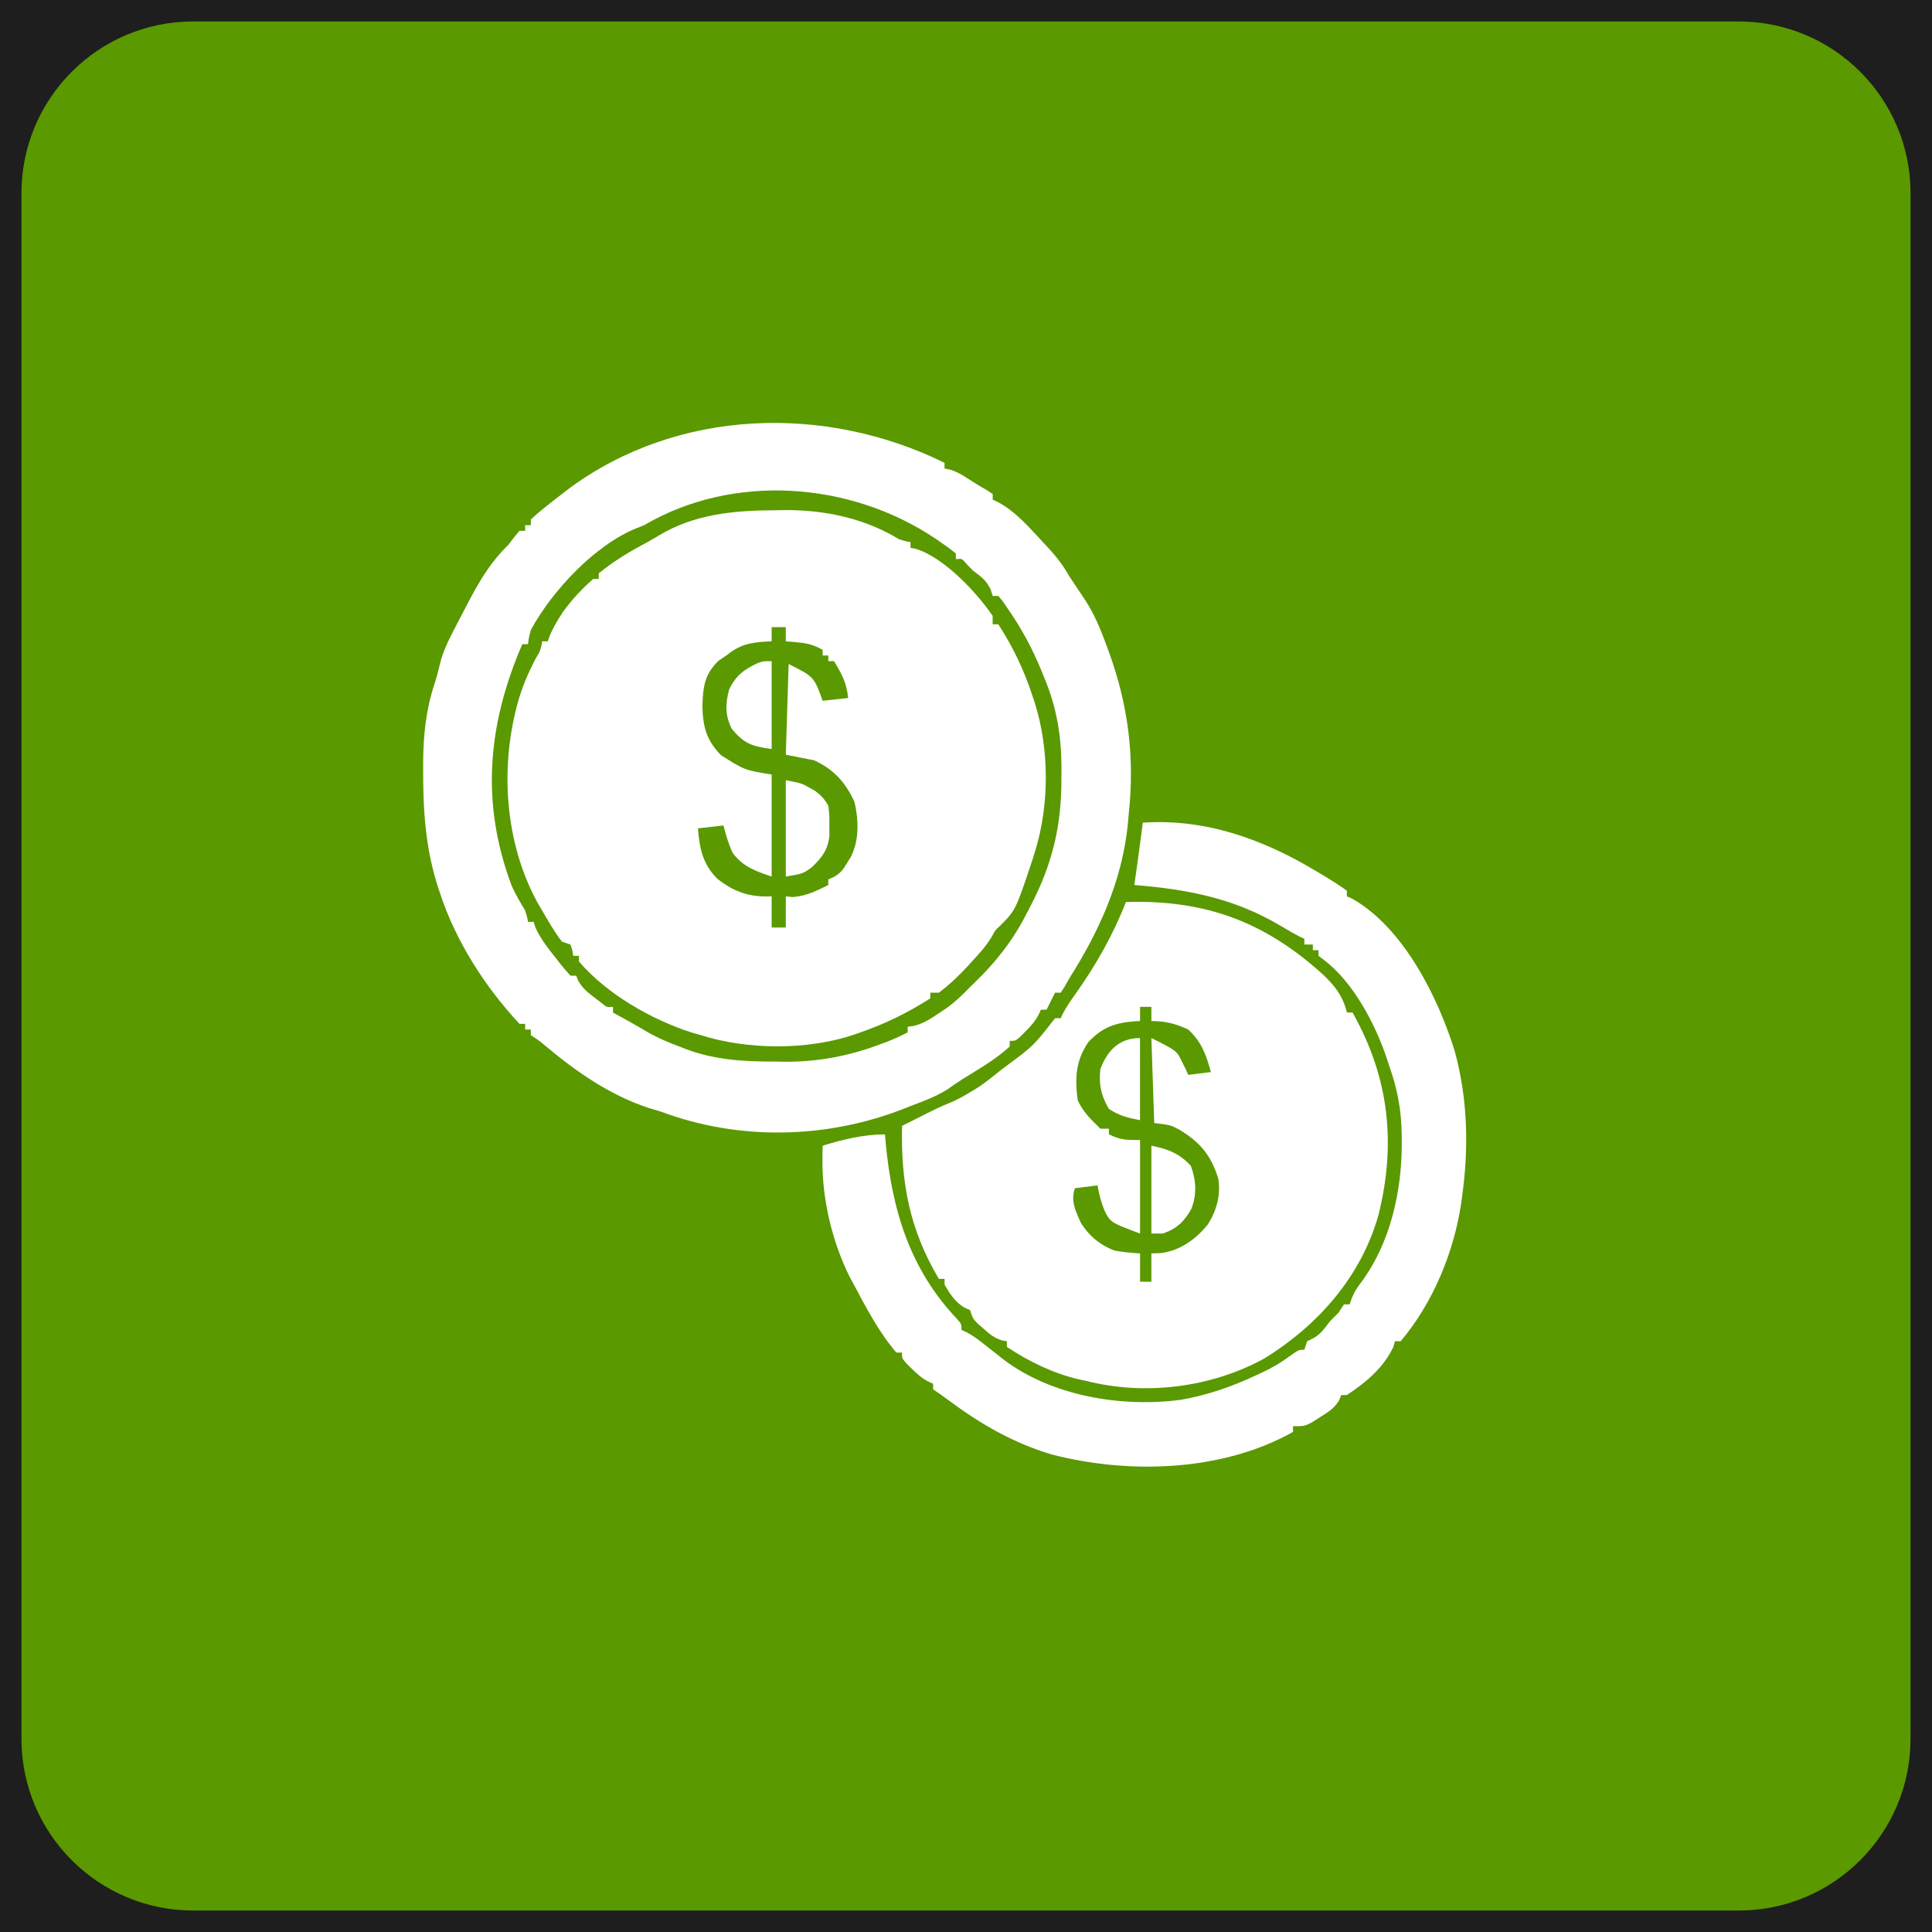<svg width="45" height="45" viewBox="0 0 45 45" fill="none" xmlns="http://www.w3.org/2000/svg">
<rect width="45" height="45" fill="#1E1E1E"/>
<g clip-path="url(#clip0_0_1)">
<path d="M40.5 0.5H4.5C2.291 0.5 0.5 2.291 0.5 4.5V40.5C0.5 42.709 2.291 44.5 4.5 44.5H40.5C42.709 44.5 44.5 42.709 44.5 40.5V4.5C44.5 2.291 42.709 0.5 40.5 0.5Z" fill="#5A9900"/>
<path d="M18.043 11.885C18.125 11.884 18.208 11.882 18.293 11.881C19.225 11.877 20.141 12.074 20.943 12.562C21.088 12.607 21.088 12.607 21.207 12.627C21.207 12.671 21.207 12.715 21.207 12.759C21.246 12.767 21.284 12.774 21.324 12.782C21.978 12.975 22.745 13.794 23.121 14.344C23.121 14.409 23.121 14.474 23.121 14.541C23.165 14.541 23.208 14.541 23.253 14.541C23.594 15.069 23.844 15.591 24.041 16.187C24.06 16.246 24.08 16.305 24.1 16.365C24.442 17.44 24.445 18.741 24.111 19.822C24.087 19.899 24.063 19.977 24.038 20.057C23.655 21.202 23.655 21.202 23.287 21.57C23.178 21.67 23.178 21.67 23.098 21.822C22.967 22.036 22.808 22.213 22.638 22.395C22.608 22.429 22.578 22.463 22.546 22.497C22.334 22.727 22.117 22.934 21.867 23.122C21.802 23.122 21.736 23.122 21.669 23.122C21.669 23.165 21.669 23.209 21.669 23.253C21.151 23.584 20.637 23.839 20.056 24.041C20.001 24.061 19.945 24.08 19.888 24.1C18.803 24.465 17.415 24.455 16.323 24.111C16.247 24.089 16.171 24.067 16.093 24.044C15.162 23.742 14.129 23.15 13.485 22.395C13.485 22.352 13.485 22.308 13.485 22.264C13.441 22.264 13.398 22.264 13.353 22.264C13.346 22.221 13.339 22.179 13.332 22.136C13.317 22.091 13.302 22.046 13.287 22C13.222 21.978 13.156 21.956 13.089 21.933C12.913 21.706 12.772 21.456 12.627 21.207C12.592 21.148 12.557 21.089 12.521 21.027C11.746 19.609 11.636 17.828 12.082 16.288C12.203 15.892 12.352 15.556 12.561 15.201C12.611 15.052 12.611 15.052 12.627 14.938C12.671 14.938 12.714 14.938 12.759 14.938C12.776 14.891 12.792 14.844 12.809 14.795C13.011 14.332 13.365 13.881 13.749 13.552C13.814 13.53 13.88 13.508 13.947 13.486C13.947 13.442 13.947 13.398 13.947 13.354C14.286 13.073 14.668 12.846 15.056 12.64C15.151 12.588 15.245 12.534 15.338 12.477C16.169 11.973 17.094 11.889 18.043 11.885ZM17.973 14.607C17.973 14.716 17.973 14.825 17.973 14.938C17.93 14.939 17.887 14.941 17.843 14.943C17.459 14.968 17.224 15.018 16.917 15.268C16.829 15.327 16.829 15.327 16.74 15.387C16.406 15.703 16.374 16.008 16.36 16.451C16.371 16.933 16.457 17.244 16.793 17.59C17.344 17.938 17.344 17.938 17.973 18.04C17.973 18.824 17.973 19.608 17.973 20.416C17.595 20.289 17.309 20.189 17.066 19.867C16.968 19.659 16.908 19.45 16.851 19.227C16.557 19.26 16.557 19.26 16.257 19.294C16.29 19.749 16.37 20.136 16.706 20.466C17.096 20.778 17.47 20.902 17.973 20.878C17.973 21.117 17.973 21.357 17.973 21.604C18.082 21.604 18.191 21.604 18.303 21.604C18.303 21.364 18.303 21.124 18.303 20.878C18.356 20.883 18.409 20.888 18.464 20.894C18.777 20.872 19.015 20.752 19.293 20.613C19.293 20.57 19.293 20.526 19.293 20.482C19.333 20.465 19.373 20.448 19.414 20.431C19.579 20.337 19.638 20.256 19.734 20.094C19.762 20.049 19.789 20.004 19.818 19.958C20.016 19.567 20 19.103 19.904 18.683C19.695 18.223 19.423 17.922 18.963 17.709C18.745 17.666 18.527 17.622 18.303 17.578C18.325 16.881 18.346 16.184 18.369 15.466C18.96 15.761 18.966 15.772 19.161 16.323C19.357 16.302 19.553 16.28 19.755 16.258C19.721 15.909 19.606 15.692 19.425 15.399C19.381 15.399 19.338 15.399 19.293 15.399C19.293 15.356 19.293 15.312 19.293 15.268C19.249 15.268 19.206 15.268 19.161 15.268C19.161 15.224 19.161 15.18 19.161 15.136C18.965 15.025 18.806 14.982 18.584 14.962C18.504 14.955 18.504 14.955 18.424 14.947C18.384 14.944 18.344 14.941 18.303 14.938C18.303 14.829 18.303 14.72 18.303 14.607C18.194 14.607 18.085 14.607 17.973 14.607Z" fill="white"/>
<path d="M26.224 21.01C28.068 20.953 29.466 21.464 30.844 22.726C31.113 22.99 31.281 23.21 31.372 23.584C31.416 23.584 31.459 23.584 31.504 23.584C32.354 25.098 32.525 26.625 32.106 28.305C31.699 29.738 30.706 30.861 29.458 31.636C28.224 32.319 26.672 32.514 25.3 32.164C25.244 32.152 25.187 32.14 25.128 32.128C24.529 31.987 23.963 31.713 23.452 31.372C23.452 31.329 23.452 31.285 23.452 31.24C23.415 31.234 23.377 31.228 23.338 31.221C23.155 31.164 23.055 31.078 22.912 30.951C22.866 30.912 22.82 30.872 22.773 30.83C22.66 30.712 22.66 30.712 22.594 30.514C22.537 30.49 22.537 30.49 22.479 30.465C22.255 30.34 22.127 30.14 22 29.92C22 29.877 22 29.833 22 29.788C21.957 29.788 21.913 29.788 21.868 29.788C21.182 28.633 20.982 27.543 21.01 26.224C21.157 26.15 21.305 26.076 21.452 26.002C21.493 25.98 21.534 25.96 21.577 25.938C21.752 25.85 21.926 25.765 22.109 25.693C22.282 25.623 22.435 25.537 22.594 25.441C22.649 25.408 22.703 25.375 22.759 25.342C22.934 25.228 23.093 25.102 23.254 24.97C23.306 24.93 23.357 24.891 23.41 24.85C24.076 24.358 24.076 24.358 24.574 23.716C24.618 23.716 24.662 23.716 24.706 23.716C24.724 23.679 24.741 23.642 24.759 23.603C24.845 23.44 24.945 23.297 25.053 23.147C25.523 22.481 25.93 21.772 26.224 21.01ZM26.554 23.452C26.554 23.561 26.554 23.67 26.554 23.782C26.517 23.784 26.479 23.786 26.441 23.787C25.977 23.821 25.671 23.926 25.346 24.277C25.053 24.711 25.034 25.111 25.102 25.63C25.205 25.841 25.33 25.996 25.498 26.158C25.542 26.202 25.585 26.245 25.63 26.29C25.696 26.29 25.761 26.29 25.828 26.29C25.828 26.334 25.828 26.377 25.828 26.422C26.105 26.552 26.224 26.554 26.554 26.554C26.554 27.273 26.554 27.992 26.554 28.732C25.863 28.473 25.863 28.473 25.721 28.184C25.648 27.989 25.595 27.815 25.564 27.61C25.39 27.632 25.216 27.654 25.036 27.676C24.937 27.974 25.045 28.188 25.168 28.468C25.354 28.778 25.622 29.001 25.96 29.128C26.16 29.166 26.35 29.182 26.554 29.194C26.554 29.412 26.554 29.63 26.554 29.854C26.642 29.854 26.729 29.854 26.818 29.854C26.818 29.636 26.818 29.419 26.818 29.194C26.893 29.192 26.968 29.189 27.045 29.186C27.489 29.129 27.857 28.862 28.134 28.518C28.338 28.195 28.44 27.829 28.375 27.45C28.206 26.9 27.944 26.596 27.454 26.303C27.251 26.202 27.251 26.202 26.884 26.158C26.863 25.505 26.841 24.851 26.818 24.178C27.412 24.475 27.412 24.475 27.544 24.756C27.57 24.808 27.596 24.861 27.623 24.916C27.64 24.955 27.658 24.995 27.676 25.036C27.938 25.003 27.938 25.003 28.204 24.97C28.096 24.576 27.987 24.264 27.676 23.98C27.387 23.843 27.139 23.782 26.818 23.782C26.818 23.673 26.818 23.564 26.818 23.452C26.731 23.452 26.644 23.452 26.554 23.452Z" fill="white"/>
<path d="M22 10.78C22 10.823 22 10.867 22 10.912C22.057 10.923 22.057 10.923 22.115 10.935C22.274 10.981 22.385 11.044 22.523 11.135C22.677 11.234 22.829 11.329 22.99 11.419C23.055 11.462 23.055 11.462 23.122 11.506C23.122 11.549 23.122 11.593 23.122 11.638C23.16 11.656 23.199 11.674 23.239 11.692C23.67 11.921 24.001 12.316 24.33 12.669C24.381 12.723 24.381 12.723 24.433 12.779C24.619 12.982 24.768 13.179 24.904 13.42C25.087 13.697 25.087 13.697 25.273 13.973C25.487 14.299 25.627 14.639 25.762 15.004C25.782 15.058 25.802 15.113 25.823 15.169C26.28 16.422 26.433 17.638 26.29 18.964C26.283 19.043 26.276 19.123 26.269 19.205C26.133 20.522 25.605 21.685 24.904 22.792C24.868 22.855 24.833 22.917 24.797 22.982C24.767 23.028 24.737 23.074 24.706 23.122C24.662 23.122 24.619 23.122 24.574 23.122C24.553 23.163 24.533 23.203 24.512 23.246C24.466 23.336 24.421 23.427 24.376 23.518C24.332 23.518 24.288 23.518 24.244 23.518C24.227 23.556 24.21 23.595 24.192 23.634C24.105 23.794 24.009 23.902 23.881 24.029C23.84 24.07 23.8 24.11 23.759 24.152C23.65 24.244 23.65 24.244 23.518 24.244C23.518 24.287 23.518 24.331 23.518 24.376C23.196 24.673 22.8 24.898 22.43 25.128C22.305 25.208 22.182 25.292 22.061 25.378C21.791 25.545 21.505 25.651 21.208 25.762C21.145 25.787 21.145 25.787 21.08 25.813C19.274 26.53 17.218 26.574 15.4 25.894C15.299 25.863 15.199 25.833 15.098 25.803C14.203 25.504 13.436 24.973 12.719 24.373C12.559 24.238 12.559 24.238 12.364 24.112C12.364 24.068 12.364 24.025 12.364 23.98C12.32 23.98 12.277 23.98 12.232 23.98C12.232 23.936 12.232 23.893 12.232 23.848C12.188 23.848 12.145 23.848 12.1 23.848C11.304 22.995 10.616 21.925 10.252 20.812C10.231 20.751 10.231 20.751 10.21 20.688C9.909 19.769 9.852 18.871 9.856 17.908C9.856 17.848 9.856 17.788 9.856 17.727C9.863 17.101 9.922 16.537 10.117 15.939C10.169 15.782 10.209 15.633 10.245 15.472C10.314 15.189 10.431 14.944 10.565 14.686C10.6 14.618 10.6 14.618 10.636 14.548C10.705 14.414 10.775 14.28 10.846 14.146C10.883 14.075 10.921 14.003 10.959 13.93C11.208 13.465 11.456 13.064 11.836 12.694C11.883 12.633 11.931 12.571 11.98 12.508C12.02 12.46 12.059 12.413 12.1 12.364C12.143 12.364 12.187 12.364 12.232 12.364C12.232 12.32 12.232 12.277 12.232 12.232C12.275 12.232 12.319 12.232 12.364 12.232C12.364 12.188 12.364 12.145 12.364 12.1C12.592 11.886 12.842 11.698 13.09 11.506C13.142 11.465 13.194 11.425 13.248 11.383C15.788 9.505 19.223 9.413 22 10.78ZM15.004 12.232C14.946 12.255 14.889 12.278 14.83 12.301C13.855 12.693 12.859 13.761 12.364 14.674C12.318 14.85 12.318 14.85 12.298 15.004C12.254 15.004 12.21 15.004 12.166 15.004C11.359 16.868 11.194 18.69 11.911 20.613C12 20.822 12.116 21.012 12.232 21.208C12.281 21.369 12.281 21.369 12.298 21.472C12.341 21.472 12.385 21.472 12.43 21.472C12.443 21.515 12.457 21.559 12.471 21.604C12.596 21.877 12.772 22.096 12.958 22.33C12.989 22.37 13.02 22.41 13.052 22.452C13.127 22.546 13.207 22.636 13.288 22.726C13.331 22.726 13.375 22.726 13.42 22.726C13.435 22.764 13.451 22.803 13.467 22.842C13.57 23.021 13.685 23.113 13.849 23.237C13.927 23.298 13.927 23.298 14.008 23.36C14.136 23.464 14.136 23.464 14.278 23.452C14.278 23.495 14.278 23.539 14.278 23.584C14.315 23.605 14.353 23.625 14.391 23.647C14.442 23.675 14.493 23.703 14.546 23.732C14.62 23.774 14.62 23.774 14.697 23.816C14.829 23.89 14.96 23.967 15.091 24.044C15.334 24.183 15.583 24.287 15.845 24.384C15.887 24.401 15.93 24.417 15.973 24.434C16.656 24.691 17.336 24.728 18.06 24.726C18.181 24.728 18.181 24.728 18.303 24.73C19.052 24.73 19.756 24.601 20.457 24.339C20.531 24.311 20.606 24.284 20.682 24.256C20.841 24.193 20.991 24.125 21.142 24.046C21.142 24.002 21.142 23.959 21.142 23.914C21.188 23.908 21.234 23.902 21.282 23.896C21.514 23.837 21.67 23.735 21.868 23.6C21.968 23.533 21.968 23.533 22.07 23.465C22.264 23.32 22.426 23.165 22.594 22.99C22.631 22.953 22.669 22.917 22.708 22.88C23.201 22.404 23.605 21.886 23.914 21.274C23.946 21.212 23.979 21.15 24.012 21.086C24.519 20.106 24.73 19.21 24.722 18.106C24.723 18.034 24.723 17.962 24.724 17.889C24.722 17.139 24.613 16.475 24.322 15.783C24.3 15.729 24.278 15.675 24.256 15.619C24.046 15.107 23.789 14.629 23.472 14.175C23.434 14.119 23.395 14.063 23.356 14.005C23.322 13.964 23.288 13.924 23.254 13.882C23.21 13.882 23.166 13.882 23.122 13.882C23.107 13.833 23.092 13.784 23.076 13.733C22.972 13.515 22.853 13.431 22.66 13.288C22.612 13.239 22.564 13.19 22.515 13.139C22.407 13.008 22.407 13.008 22.264 13.024C22.264 12.98 22.264 12.937 22.264 12.892C22.139 12.791 22.016 12.701 21.884 12.611C21.845 12.585 21.806 12.558 21.766 12.531C19.794 11.216 17.074 11.017 15.004 12.232Z" fill="white"/>
<path d="M26.619 19.162C28.069 19.061 29.419 19.547 30.645 20.284C30.704 20.319 30.763 20.354 30.823 20.39C31.011 20.503 31.193 20.618 31.371 20.745C31.371 20.789 31.371 20.833 31.371 20.878C31.424 20.9 31.424 20.9 31.478 20.923C32.672 21.583 33.489 23.21 33.881 24.474C34.186 25.583 34.214 26.728 34.056 27.861C34.048 27.918 34.041 27.974 34.033 28.033C33.86 29.18 33.376 30.348 32.625 31.239C32.581 31.239 32.538 31.239 32.493 31.239C32.479 31.284 32.465 31.329 32.452 31.376C32.226 31.857 31.809 32.205 31.371 32.493C31.327 32.493 31.284 32.493 31.239 32.493C31.224 32.532 31.21 32.57 31.195 32.61C31.078 32.805 30.943 32.885 30.752 33.005C30.689 33.045 30.626 33.086 30.561 33.128C30.381 33.219 30.381 33.219 30.117 33.219C30.117 33.263 30.117 33.307 30.117 33.352C28.469 34.278 26.304 34.342 24.507 33.88C23.604 33.613 22.836 33.169 22.083 32.606C21.969 32.521 21.853 32.44 21.735 32.361C21.735 32.318 21.735 32.274 21.735 32.23C21.696 32.212 21.658 32.196 21.618 32.178C21.459 32.091 21.351 31.995 21.223 31.866C21.183 31.826 21.142 31.786 21.101 31.745C21.009 31.636 21.009 31.636 21.009 31.503C20.965 31.503 20.922 31.503 20.877 31.503C20.469 31.026 20.181 30.471 19.887 29.919C19.854 29.858 19.821 29.797 19.787 29.734C19.383 28.918 19.145 27.926 19.157 27.015C19.157 26.953 19.158 26.89 19.158 26.826C19.159 26.779 19.16 26.733 19.161 26.686C19.633 26.539 20.117 26.422 20.613 26.422C20.619 26.495 20.626 26.569 20.632 26.644C20.779 28.19 21.198 29.574 22.296 30.726C22.395 30.843 22.395 30.843 22.395 30.976C22.432 30.993 22.47 31.01 22.509 31.028C22.67 31.113 22.801 31.212 22.943 31.326C22.996 31.367 23.048 31.408 23.102 31.451C23.191 31.521 23.28 31.591 23.369 31.662C24.497 32.519 26.123 32.787 27.505 32.604C28.118 32.497 28.696 32.297 29.259 32.032C29.308 32.009 29.357 31.987 29.408 31.963C29.636 31.856 29.839 31.735 30.043 31.586C30.249 31.438 30.249 31.438 30.381 31.438C30.402 31.372 30.424 31.307 30.447 31.239C30.486 31.221 30.526 31.201 30.566 31.182C30.757 31.084 30.846 30.948 30.975 30.777C31.041 30.712 31.107 30.645 31.173 30.579C31.216 30.514 31.26 30.449 31.305 30.381C31.348 30.381 31.392 30.381 31.437 30.381C31.452 30.337 31.467 30.292 31.482 30.245C31.569 30.052 31.569 30.052 31.721 29.845C32.384 28.943 32.651 27.741 32.65 26.64C32.649 26.536 32.649 26.536 32.649 26.43C32.64 25.861 32.553 25.376 32.361 24.837C32.339 24.771 32.318 24.705 32.296 24.637C32.027 23.838 31.511 22.863 30.826 22.35C30.788 22.322 30.75 22.293 30.711 22.264C30.711 22.22 30.711 22.176 30.711 22.131C30.667 22.131 30.624 22.131 30.579 22.131C30.579 22.088 30.579 22.044 30.579 22C30.513 22 30.448 22 30.381 22C30.381 21.956 30.381 21.912 30.381 21.867C30.346 21.851 30.311 21.834 30.275 21.817C30.116 21.735 29.963 21.645 29.809 21.553C28.732 20.917 27.654 20.715 26.421 20.613C26.43 20.548 26.44 20.483 26.449 20.415C26.487 20.153 26.522 19.89 26.557 19.628C26.563 19.582 26.569 19.537 26.575 19.491C26.59 19.381 26.604 19.271 26.619 19.162Z" fill="white"/>
<path d="M18.303 18.172C18.68 18.247 18.68 18.247 18.872 18.358C18.91 18.378 18.947 18.399 18.986 18.421C19.127 18.526 19.205 18.613 19.293 18.766C19.319 18.982 19.319 18.982 19.317 19.224C19.318 19.303 19.319 19.383 19.319 19.465C19.279 19.804 19.15 19.966 18.909 20.201C18.699 20.35 18.699 20.35 18.303 20.416C18.303 19.675 18.303 18.935 18.303 18.172Z" fill="white"/>
<path d="M17.973 15.4C17.973 16.076 17.973 16.751 17.973 17.446C17.499 17.379 17.345 17.326 17.049 16.984C16.887 16.674 16.893 16.392 16.983 16.06C17.142 15.729 17.328 15.596 17.649 15.444C17.774 15.4 17.774 15.4 17.973 15.4Z" fill="white"/>
<path d="M26.818 26.686C27.202 26.762 27.473 26.865 27.738 27.156C27.862 27.491 27.88 27.823 27.748 28.159C27.579 28.454 27.413 28.619 27.082 28.732C26.995 28.732 26.908 28.732 26.818 28.732C26.818 28.056 26.818 27.381 26.818 26.686Z" fill="white"/>
<path d="M26.553 24.178C26.553 24.809 26.553 25.441 26.553 26.092C26.257 26.033 26.076 25.99 25.827 25.828C25.647 25.516 25.59 25.262 25.629 24.904C25.793 24.463 26.074 24.178 26.553 24.178Z" fill="white"/>
<path d="M13.948 13.354C13.991 13.354 14.035 13.354 14.08 13.354C13.975 13.627 13.776 13.831 13.552 14.014C13.508 14.014 13.465 14.014 13.42 14.014C13.376 14.101 13.333 14.188 13.288 14.277C13.223 14.277 13.157 14.277 13.09 14.277C13.636 13.645 13.636 13.645 13.816 13.486C13.859 13.486 13.903 13.486 13.948 13.486C13.948 13.442 13.948 13.398 13.948 13.354Z" fill="white"/>
<path d="M12.563 15.202C12.606 15.289 12.65 15.376 12.695 15.466C12.629 15.51 12.564 15.553 12.497 15.598C12.475 15.664 12.453 15.729 12.431 15.796C12.387 15.796 12.344 15.796 12.299 15.796C12.369 15.572 12.431 15.399 12.563 15.202Z" fill="white"/>
</g>
<defs>
<clipPath id="clip0_0_1">
<rect width="44" height="44" fill="white" transform="translate(0.5 0.5)"/>
</clipPath>
</defs>
</svg>
